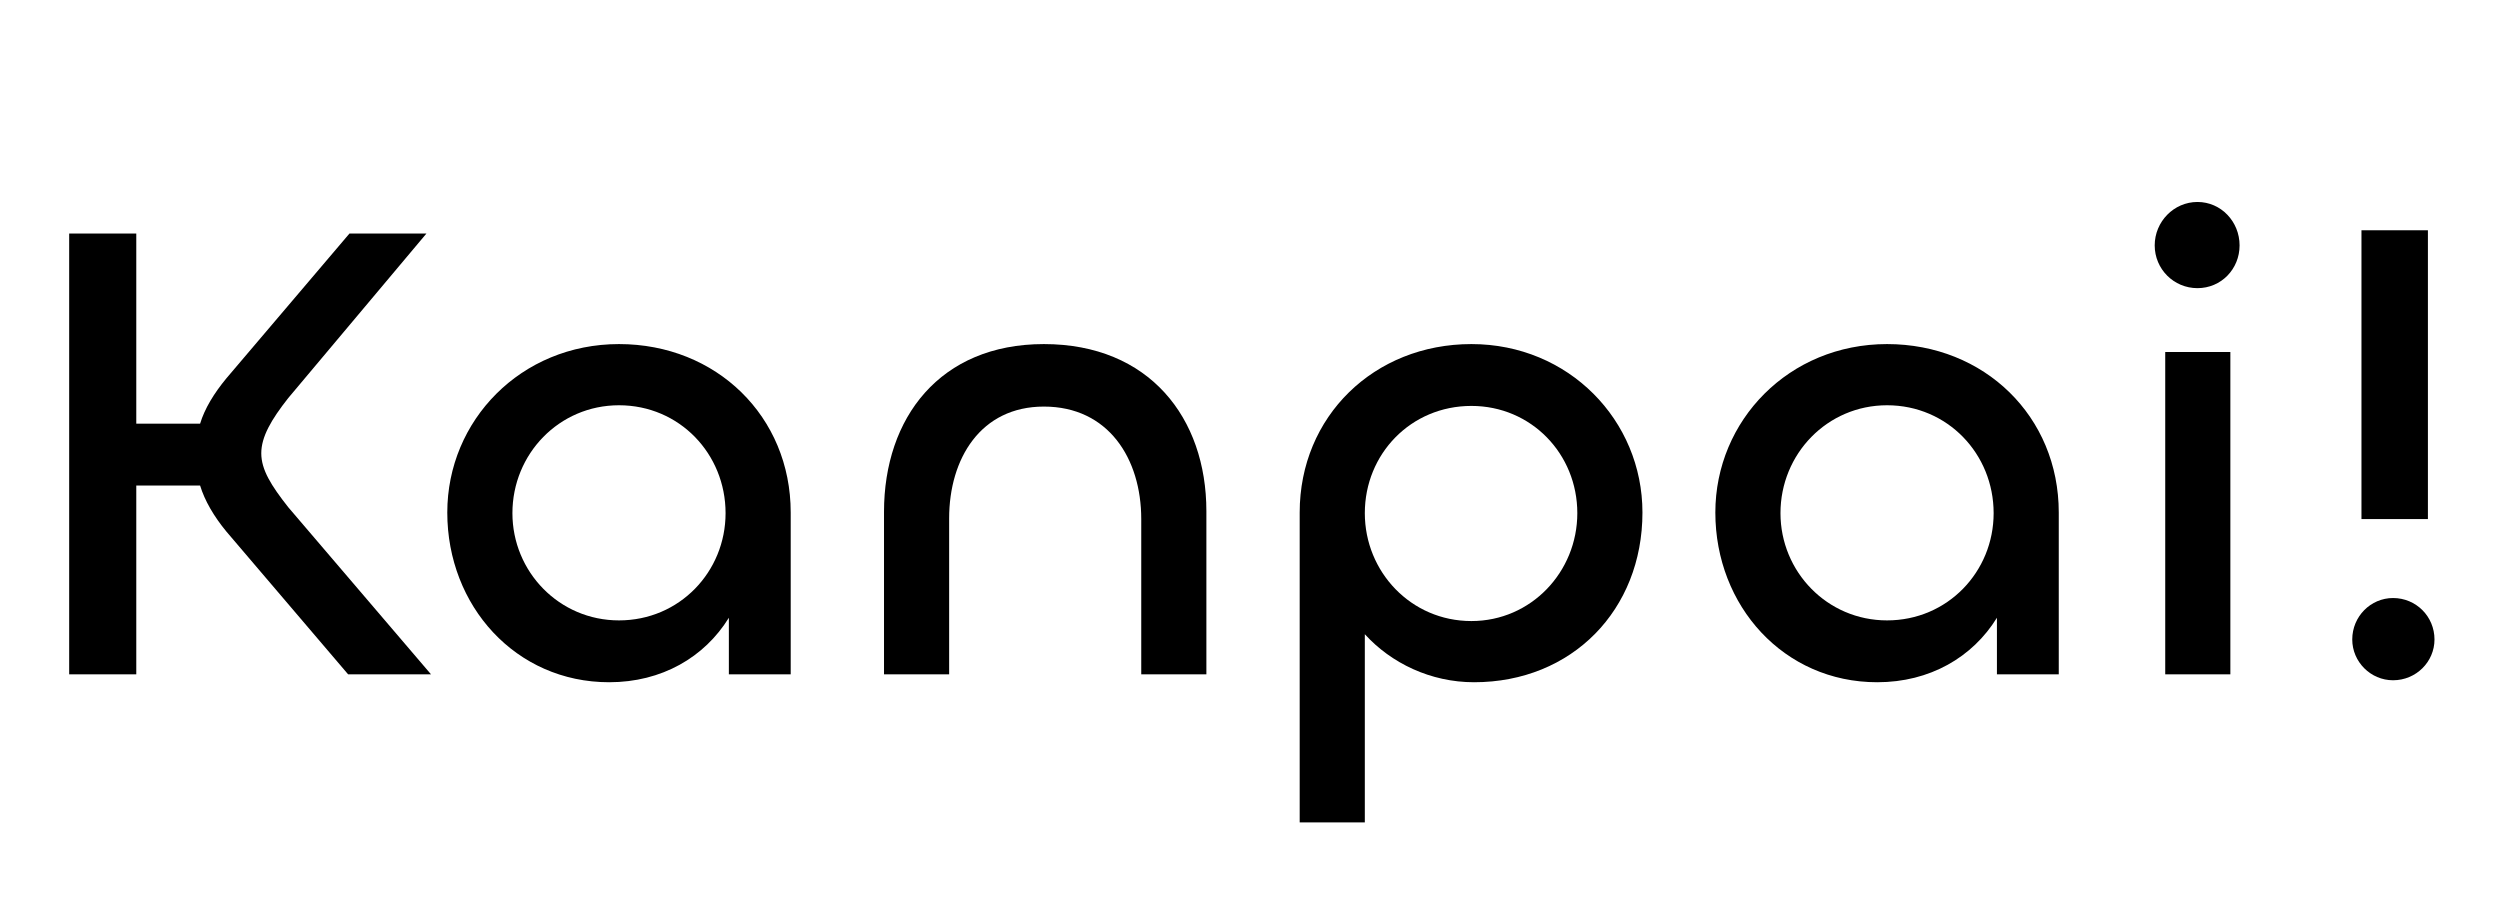 <svg width="152" height="56" viewBox="0 0 152 56" fill="none" xmlns="http://www.w3.org/2000/svg">
  <path
    d="M143.577 14H147.617V31.56H143.577V14ZM145.497 41.36C144.137 41.36 143.017 40.24 143.017 38.88C143.017 37.48 144.137 36.36 145.497 36.36C146.897 36.36 148.017 37.48 148.017 38.88C148.017 40.24 146.897 41.36 145.497 41.36Z"
    fill="currentColor" />
  <path
    d="M133.606 17.52C132.166 17.52 131.006 16.36 131.006 14.92C131.006 13.48 132.166 12.28 133.606 12.28C135.046 12.28 136.166 13.48 136.166 14.92C136.166 16.36 135.046 17.52 133.606 17.52ZM131.646 21.4H135.606V41H131.646V21.4Z"
    fill="currentColor" />
  <path
    d="M114.133 41.48C108.453 41.48 104.293 36.84 104.293 31.16C104.293 25.56 108.773 20.92 114.733 20.92C120.653 20.92 125.173 25.32 125.173 31.16V41H121.413V37.56C119.933 39.96 117.333 41.48 114.133 41.48ZM114.733 37.72C118.413 37.72 121.213 34.76 121.213 31.2C121.213 27.6 118.413 24.64 114.733 24.64C111.093 24.64 108.253 27.6 108.253 31.2C108.253 34.76 111.093 37.72 114.733 37.72Z"
    fill="currentColor" />
  <path
    d="M82.981 50H79.021V31.16C79.021 25.32 83.541 20.92 89.461 20.92C95.381 20.92 99.861 25.56 99.861 31.16C99.861 37.08 95.581 41.48 89.621 41.48C86.981 41.48 84.581 40.32 82.981 38.56V50ZM89.461 37.76C93.101 37.76 95.901 34.76 95.901 31.2C95.901 27.6 93.101 24.68 89.461 24.68C85.781 24.68 82.981 27.6 82.981 31.2C82.981 34.76 85.781 37.76 89.461 37.76Z"
    fill="currentColor" />
  <path
    d="M63.468 24.72C59.628 24.72 57.708 27.88 57.708 31.52V41H53.748V31.12C53.748 25.4 57.148 20.92 63.468 20.92C69.868 20.92 73.348 25.4 73.348 31.08V41H69.388V31.56C69.388 27.88 67.388 24.72 63.468 24.72Z"
    fill="currentColor" />
  <path
    d="M37.035 41.48C31.355 41.48 27.195 36.84 27.195 31.16C27.195 25.56 31.675 20.92 37.635 20.92C43.555 20.92 48.075 25.32 48.075 31.16V41H44.315V37.56C42.835 39.96 40.235 41.48 37.035 41.48ZM37.635 37.72C41.315 37.72 44.115 34.76 44.115 31.2C44.115 27.6 41.315 24.64 37.635 24.64C33.995 24.64 31.155 27.6 31.155 31.2C31.155 34.76 33.995 37.72 37.635 37.72Z"
    fill="currentColor" />
  <path
    d="M8.286 41H4.206V14.2H8.286V25.76H12.166C12.446 24.84 13.006 23.92 13.766 23L21.246 14.2H25.926L17.526 24.2C16.486 25.52 15.886 26.56 15.886 27.56C15.886 28.56 16.486 29.52 17.526 30.84L26.206 41H21.166L13.766 32.32C13.006 31.4 12.446 30.44 12.166 29.52H8.286V41Z"
    fill="currentColor" />
</svg>

